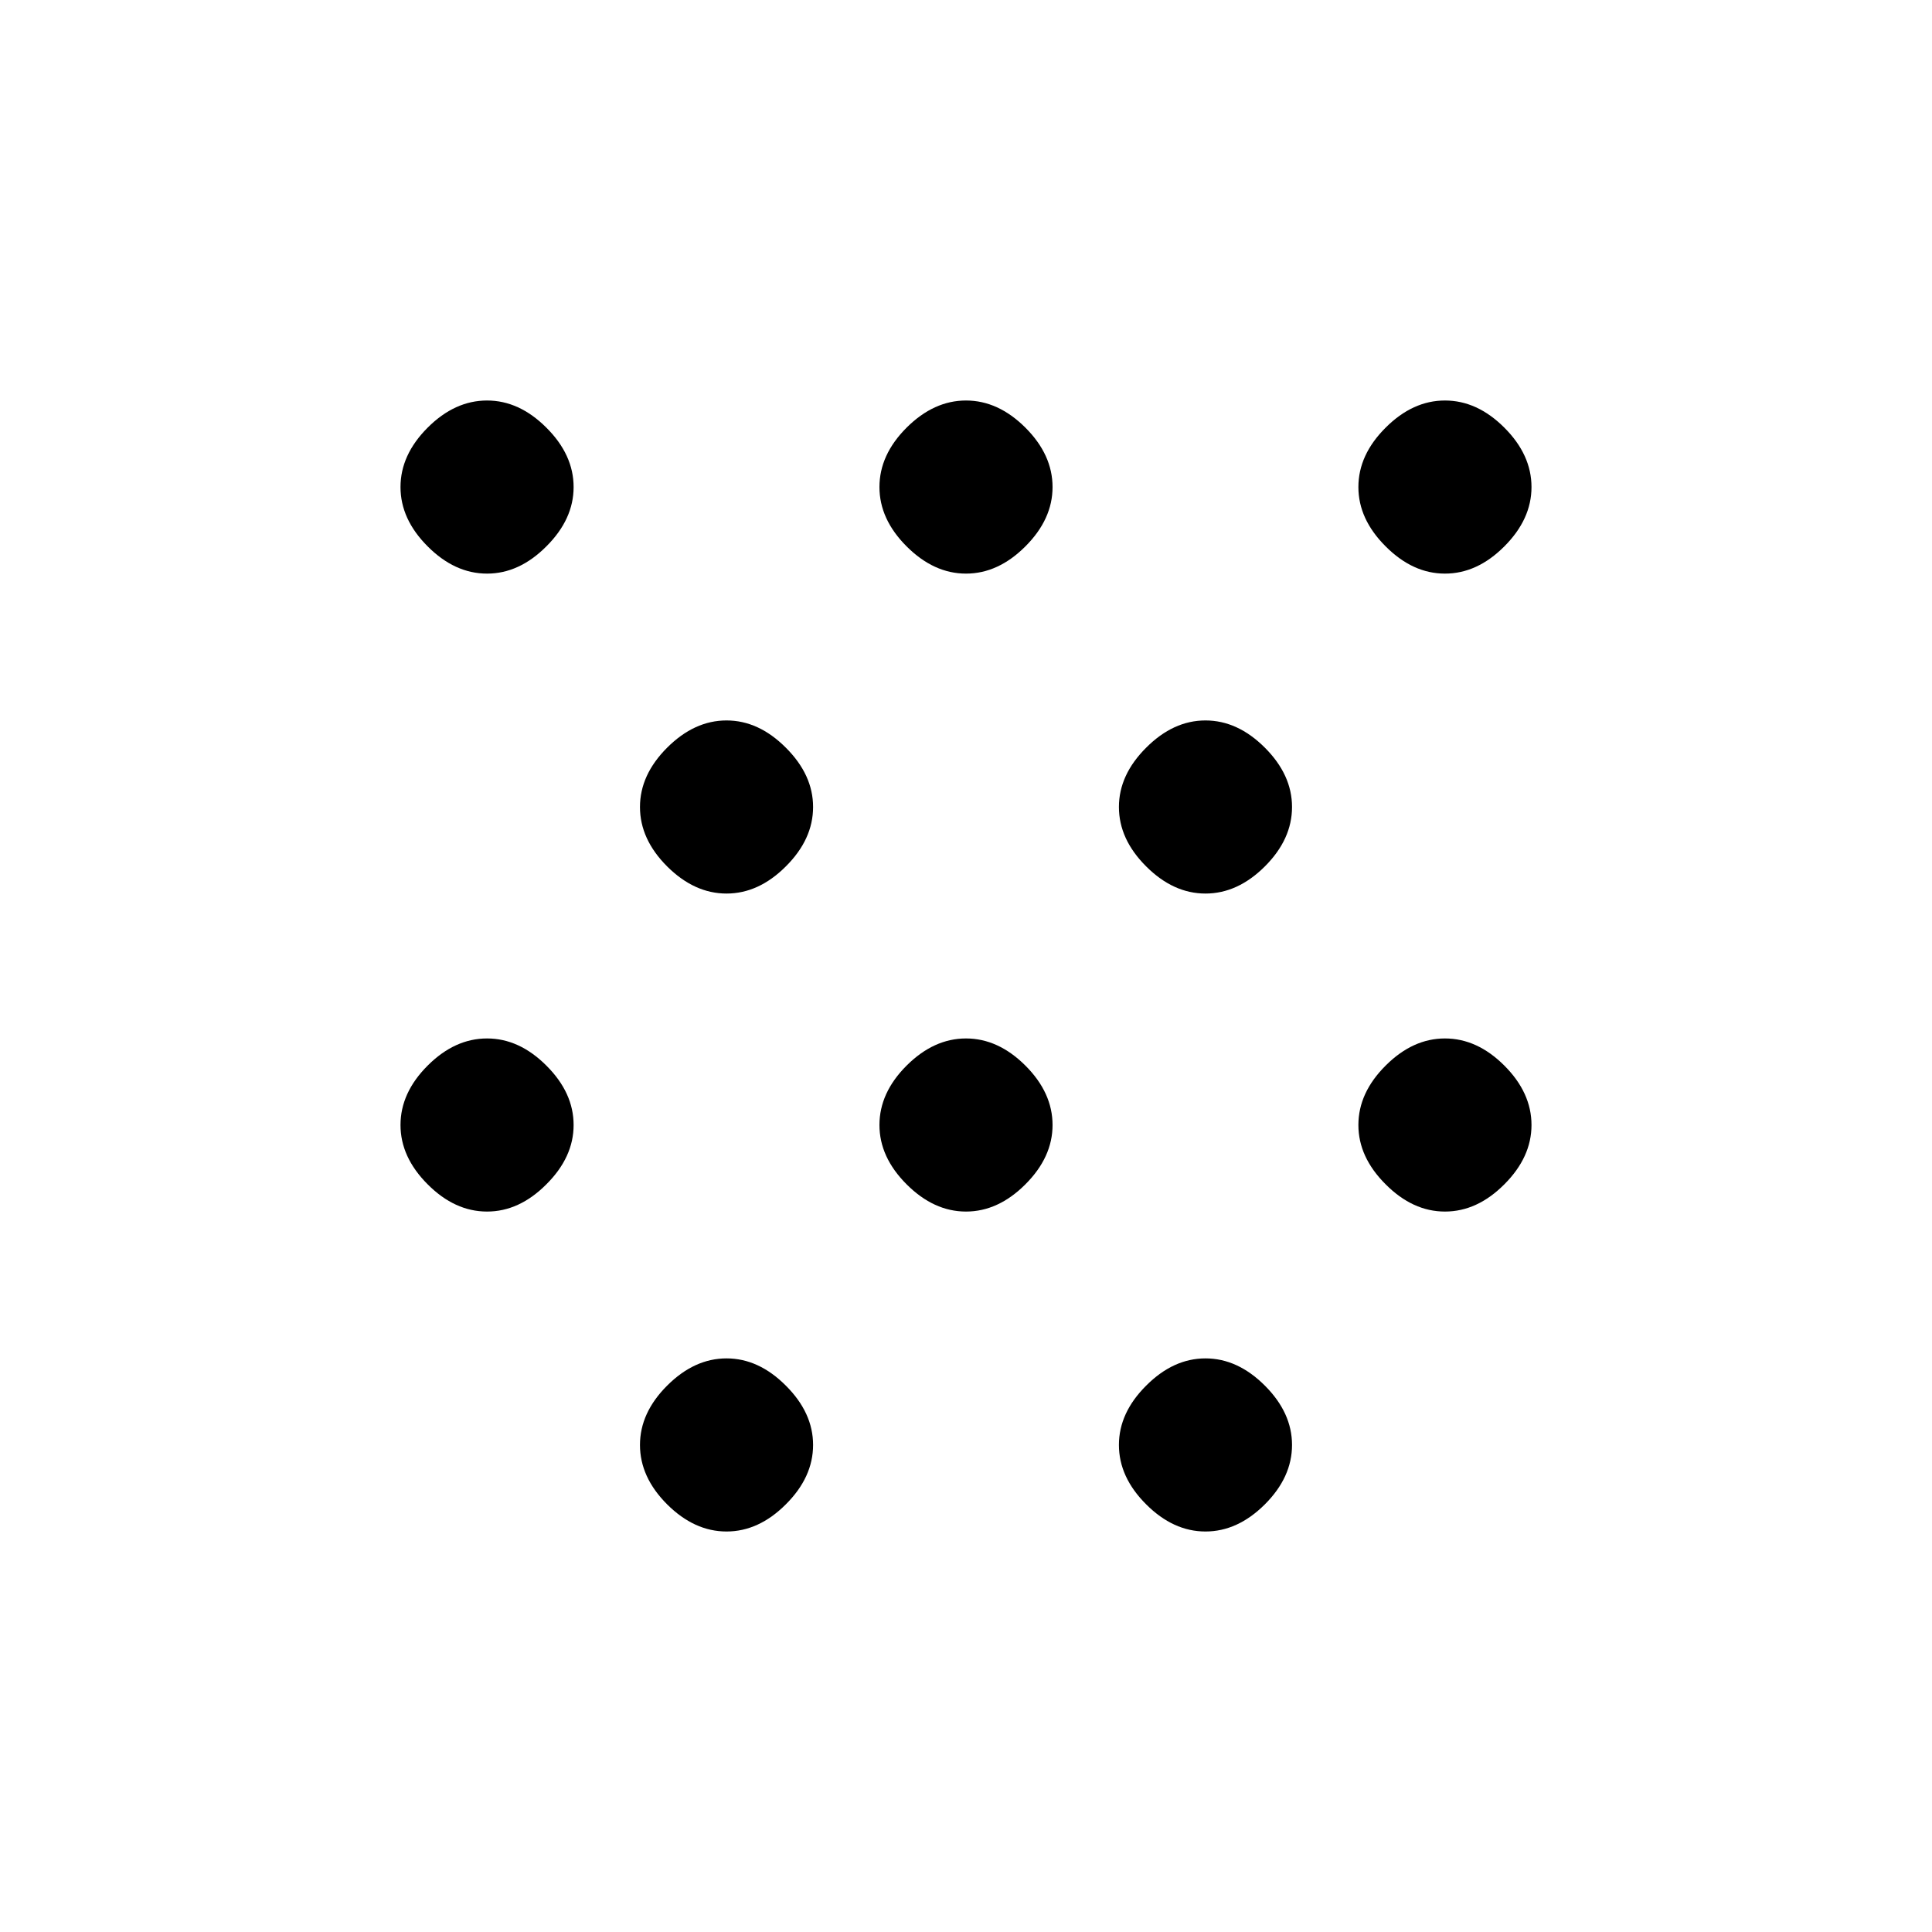<svg xmlns="http://www.w3.org/2000/svg" height="20" width="20"><path d="M5.042 12.542q-.334 0-.615-.282-.281-.281-.281-.614 0-.334.281-.615.281-.281.615-.281.333 0 .614.281.282.281.282.615 0 .333-.282.614-.281.282-.614.282Zm0-6.604q-.334 0-.615-.282-.281-.281-.281-.614 0-.334.281-.615.281-.281.615-.281.333 0 .614.281.282.281.282.615 0 .333-.282.614-.281.282-.614.282Zm9.916 6.604q-.333 0-.614-.282-.282-.281-.282-.614 0-.334.282-.615.281-.281.614-.281.334 0 .615.281.281.281.281.615 0 .333-.281.614-.281.282-.615.282Zm0-6.604q-.333 0-.614-.282-.282-.281-.282-.614 0-.334.282-.615.281-.281.614-.281.334 0 .615.281.281.281.281.615 0 .333-.281.614-.281.282-.615.282Zm-7.437 9.916q-.333 0-.615-.281-.281-.281-.281-.615 0-.333.281-.614.282-.282.615-.282t.614.282q.282.281.282.614 0 .334-.282.615-.281.281-.614.281Zm0-6.604q-.333 0-.615-.281-.281-.281-.281-.615 0-.333.281-.614.282-.282.615-.282t.614.282q.282.281.282.614 0 .334-.282.615-.281.281-.614.281ZM10 12.542q-.333 0-.615-.282-.281-.281-.281-.614 0-.334.281-.615.282-.281.615-.281t.615.281q.281.281.281.615 0 .333-.281.614-.282.282-.615.282Zm0-6.604q-.333 0-.615-.282-.281-.281-.281-.614 0-.334.281-.615.282-.281.615-.281t.615.281q.281.281.281.615 0 .333-.281.614-.282.282-.615.282Zm2.479 9.916q-.333 0-.614-.281-.282-.281-.282-.615 0-.333.282-.614.281-.282.614-.282.333 0 .615.282.281.281.281.614 0 .334-.281.615-.282.281-.615.281Zm0-6.604q-.333 0-.614-.281-.282-.281-.282-.615 0-.333.282-.614.281-.282.614-.282.333 0 .615.282.281.281.281.614 0 .334-.281.615-.282.281-.615.281Z"/></svg>